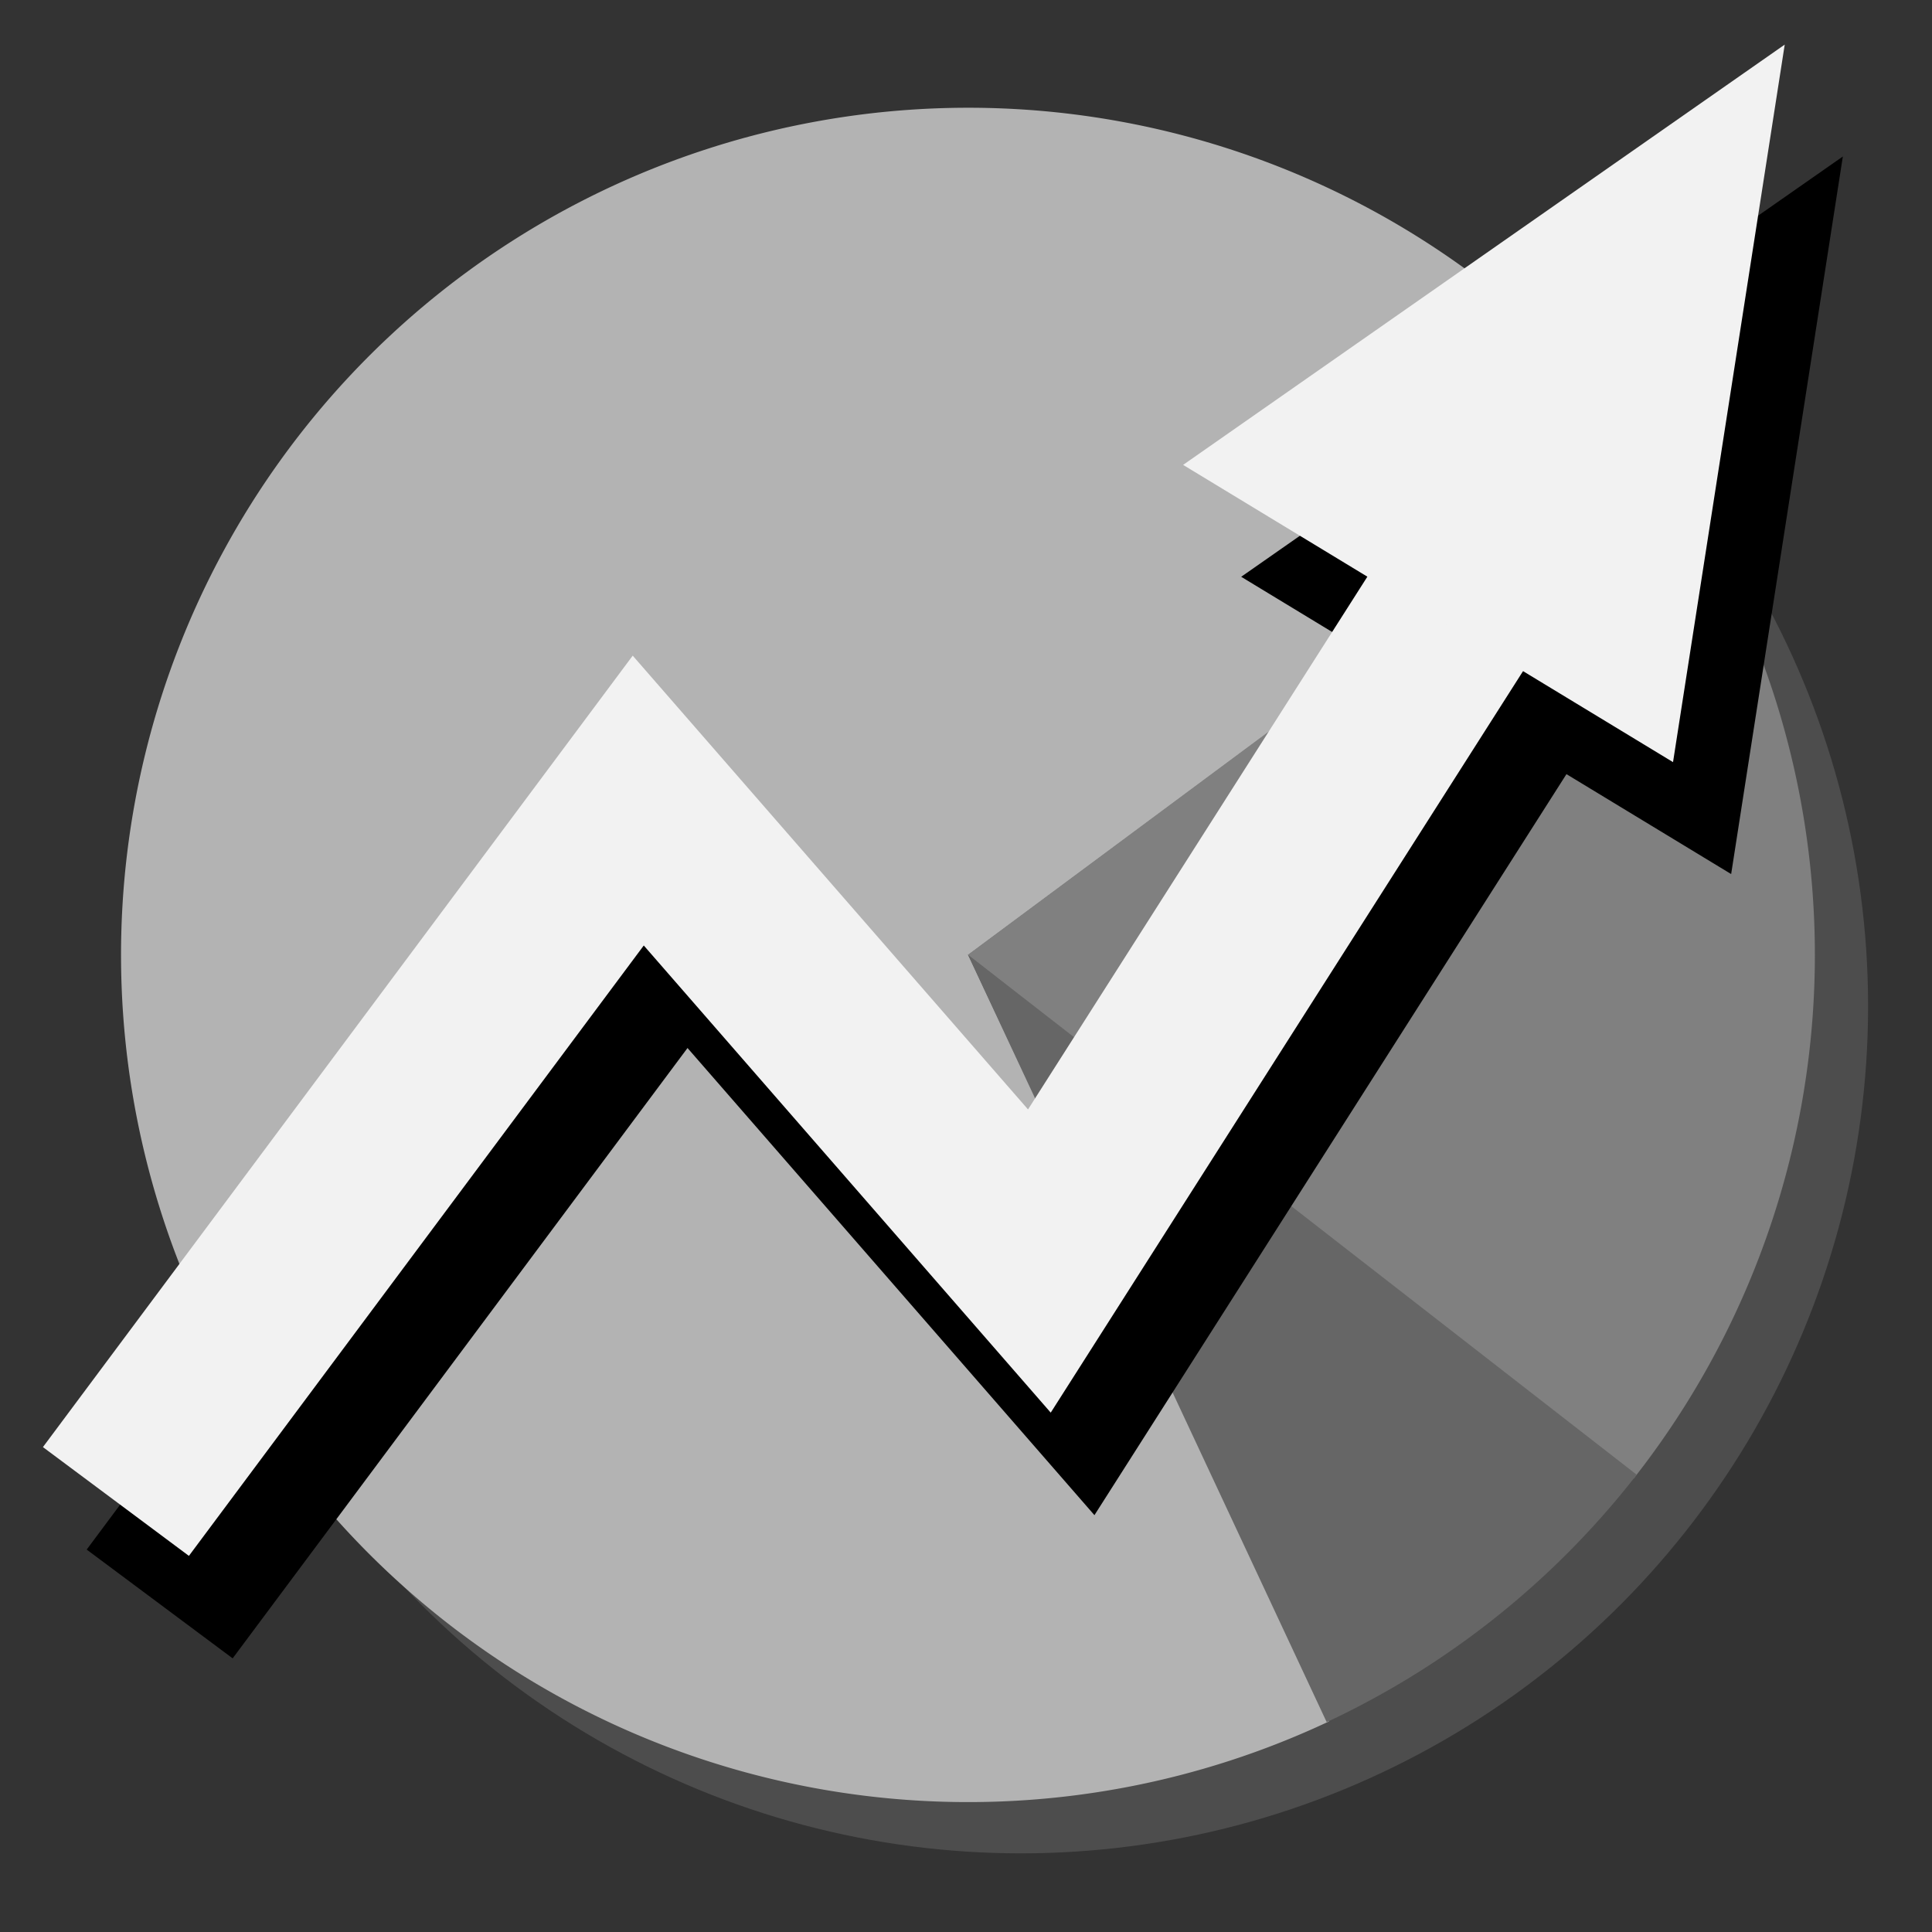 <?xml version="1.0" encoding="UTF-8" standalone="no"?>
<svg
   xmlns:dc="http://purl.org/dc/elements/1.1/"
   xmlns:cc="http://creativecommons.org/ns#"
   xmlns:rdf="http://www.w3.org/1999/02/22-rdf-syntax-ns#"
   xmlns:svg="http://www.w3.org/2000/svg"
   xmlns="http://www.w3.org/2000/svg"
   xmlns:sodipodi="http://sodipodi.sourceforge.net/DTD/sodipodi-0.dtd"
   xmlns:inkscape="http://www.inkscape.org/namespaces/inkscape"
   viewBox="0 0 48 48"
   version="1.1"
   id="svg3352"
   height="48"
   width="48"
   inkscape:version="0.91 r"
   sodipodi:docname="icon.svg">
  <rect x="0" y="0" width="48" height="48" fill="#333333" stroke="none"/>
  <sodipodi:namedview
     pagecolor="#ffffff"
     bordercolor="#666666"
     borderopacity="1"
     objecttolerance="10"
     gridtolerance="10"
     guidetolerance="10"
     inkscape:pageopacity="0"
     inkscape:pageshadow="2"
     inkscape:window-width="1366"
     inkscape:window-height="743"
     id="namedview3430"
     showgrid="false"
     inkscape:zoom="8.3526989"
     inkscape:cx="10.339244"
     inkscape:cy="36.792992"
     inkscape:window-x="0"
     inkscape:window-y="0"
     inkscape:window-maximized="1"
     inkscape:current-layer="svg3352" />
  <defs
     id="defs3354">
    <marker
       orient="auto"
       refY="0.0"
       refX="0.0"
       id="TriangleOutL"
       style="overflow:visible">
      <path
         id="path4391"
         d="M 5.77,0.0 L -2.88,5.0 L -2.88,-5.0 L 5.77,0.0 z "
         style="fill-rule:evenodd;stroke:#000000;stroke-width:1pt;stroke-opacity:1;fill:#000000;fill-opacity:1"
         transform="scale(0.8)" />
    </marker>
    <marker
       orient="auto"
       refY="0.0"
       refX="0.0"
       id="Arrow2Send"
       style="overflow:visible;">
      <path
         id="path4282"
         style="fill-rule:evenodd;stroke-width:0.625;stroke-linejoin:round;stroke:#000000;stroke-opacity:1;fill:#000000;fill-opacity:1"
         d="M 8.719,4.034 L -2.207,0.016 L 8.719,-4.002 C 6.973,-1.63 6.983,1.616 8.719,4.034 z "
         transform="scale(0.3) rotate(180) translate(-2.3,0)" />
    </marker>
    <marker
       orient="auto"
       refY="0.0"
       refX="0.0"
       id="Arrow2Mend"
       style="overflow:visible;">
      <path
         id="path4276"
         style="fill-rule:evenodd;stroke-width:0.625;stroke-linejoin:round;stroke:#000000;stroke-opacity:1;fill:#000000;fill-opacity:1"
         d="M 8.719,4.034 L -2.207,0.016 L 8.719,-4.002 C 6.973,-1.63 6.983,1.616 8.719,4.034 z "
         transform="scale(0.6) rotate(180) translate(0,0)" />
    </marker>
    <marker
       orient="auto"
       refY="0.0"
       refX="0.0"
       id="marker5775"
       style="overflow:visible;">
      <path
         id="path5777"
         d="M 0.0,0.0 L 5.0,-5.0 L -12.5,0.0 L 5.0,5.0 L 0.0,0.0 z "
         style="fill-rule:evenodd;stroke:#000000;stroke-width:1pt;stroke-opacity:1;fill:#000000;fill-opacity:1"
         transform="scale(0.2) rotate(180) translate(6,0)" />
    </marker>
    <marker
       orient="auto"
       refY="0.0"
       refX="0.0"
       id="marker5717"
       style="overflow:visible;">
      <path
         id="path5719"
         d="M 0.0,0.0 L 5.0,-5.0 L -12.5,0.0 L 5.0,5.0 L 0.0,0.0 z "
         style="fill-rule:evenodd;stroke:#000000;stroke-width:1pt;stroke-opacity:1;fill:#000000;fill-opacity:1"
         transform="scale(0.2) rotate(180) translate(6,0)" />
    </marker>
    <marker
       orient="auto"
       refY="0.0"
       refX="0.0"
       id="marker5261"
       style="overflow:visible;">
      <path
         id="path5263"
         d="M 0.0,0.0 L 5.0,-5.0 L -12.5,0.0 L 5.0,5.0 L 0.0,0.0 z "
         style="fill-rule:evenodd;stroke:#000000;stroke-width:1pt;stroke-opacity:1;fill:#000000;fill-opacity:1"
         transform="scale(0.2) rotate(180) translate(6,0)" />
    </marker>
    <marker
       orient="auto"
       refY="0.0"
       refX="0.0"
       id="marker5215"
       style="overflow:visible;">
      <path
         id="path5217"
         d="M 0.0,0.0 L 5.0,-5.0 L -12.5,0.0 L 5.0,5.0 L 0.0,0.0 z "
         style="fill-rule:evenodd;stroke:#000000;stroke-width:1pt;stroke-opacity:1;fill:#000000;fill-opacity:1"
         transform="scale(0.2) rotate(180) translate(6,0)" />
    </marker>
    <marker
       orient="auto"
       refY="0.0"
       refX="0.0"
       id="Arrow1Mend"
       style="overflow:visible;">
      <path
         id="path4258"
         d="M 0.0,0.0 L 5.0,-5.0 L -12.5,0.0 L 5.0,5.0 L 0.0,0.0 z "
         style="fill-rule:evenodd;stroke:#000000;stroke-width:1pt;stroke-opacity:1;fill:#000000;fill-opacity:1"
         transform="scale(0.4) rotate(180) translate(10,0)" />
    </marker>
    <marker
       orient="auto"
       refY="0.0"
       refX="0.0"
       id="Arrow1Send"
       style="overflow:visible;">
      <path
         id="path4264"
         d="M 0.0,0.0 L 5.0,-5.0 L -12.5,0.0 L 5.0,5.0 L 0.0,0.0 z "
         style="fill-rule:evenodd;stroke:#000000;stroke-width:1pt;stroke-opacity:1;fill:#000000;fill-opacity:1"
         transform="scale(0.2) rotate(180) translate(6,0)" />
    </marker>
    <marker
       orient="auto"
       refY="0.0"
       refX="0.0"
       id="Arrow1Lend"
       style="overflow:visible;">
      <path
         id="path4252"
         d="M 0.0,0.0 L 5.0,-5.0 L -12.5,0.0 L 5.0,5.0 L 0.0,0.0 z "
         style="fill-rule:evenodd;stroke:#000000;stroke-width:1pt;stroke-opacity:1;fill:#000000;fill-opacity:1"
         transform="scale(0.8) rotate(180) translate(12.5,0)" />
    </marker>
    <marker
       orient="auto"
       refY="0.0"
       refX="0.0"
       id="Arrow1Lstart"
       style="overflow:visible">
      <path
         id="path4249"
         d="M 0.0,0.0 L 5.0,-5.0 L -12.5,0.0 L 5.0,5.0 L 0.0,0.0 z "
         style="fill-rule:evenodd;stroke:#000000;stroke-width:1pt;stroke-opacity:1;fill:#000000;fill-opacity:1"
         transform="scale(0.8) translate(12.5,0)" />
    </marker>
  </defs>
  <g
     id="layer1"
     transform="translate(1.077,0.239)">
    <circle
       r="21.047"
       cy="24.76"
       cx="24.288"
       style="fill:#4d4d4d"
       id="path3407-0" />
    <path
       style="fill:#b3b3b3"
       id="path3407"
       d="M 31.94,42.53 A 21.047,21.047 0 0 1 4.566,33.684 21.047,21.047 0 0 1 11.587,5.787 21.047,21.047 0 0 1 39.887,10.952 L 22.978,23.486 Z"
       inkscape:connector-curvature="0" />
    <path
       style="fill:#808080"
       id="path3407-4"
       d="M 39.868,10.944 A 21.047,21.047 0 0 1 39.511,36.495 L 22.966,23.486 Z"
       inkscape:connector-curvature="0" />
    <path
       style="fill:#666666"
       id="path3407-4-9"
       d="m 39.586,36.4 a 21.047,21.047 0 0 1 -7.702,6.147 L 22.971,23.48 Z"
       inkscape:connector-curvature="0" />
  </g>
  <path
     inkscape:connector-curvature="0"
     style="opacity:1;fill:none;fill-opacity:1;fill-rule:evenodd;stroke:#000000;stroke-width:4.523;stroke-linecap:butt;stroke-linejoin:miter;stroke-miterlimit:4;stroke-dasharray:none;stroke-opacity:1"
     d="M 3.967,39.85 16.944,22.437 26.909,33.877 40.664,12.283"
     id="path4607-2-2" />
  <path
     inkscape:connector-curvature="0"
     d="M 30.837,14.33 43.01,21.716 45.785,3.888 30.837,14.33 Z"
     style="fill:#000000;fill-opacity:1;stroke:none;stroke-width:0.249"
     id="path6117-9-1" />
  <path
     inkscape:connector-curvature="0"
     style="opacity:1;fill:none;fill-opacity:1;fill-rule:evenodd;stroke:#f2f2f2;stroke-width:4.523;stroke-linecap:butt;stroke-linejoin:miter;stroke-miterlimit:4;stroke-dasharray:none;stroke-opacity:1"
     d="M 2.88,37.304 15.857,19.89 25.823,31.33 39.577,9.737"
     id="path4607-2" />
  <path
     inkscape:connector-curvature="0"
     d="M 29.394,11.55 41.566,18.935 44.341,1.108 29.394,11.55 Z"
     style="fill:#f2f2f2;fill-opacity:1;stroke:none;stroke-width:0.249"
     id="path6117-9" />
</svg>
